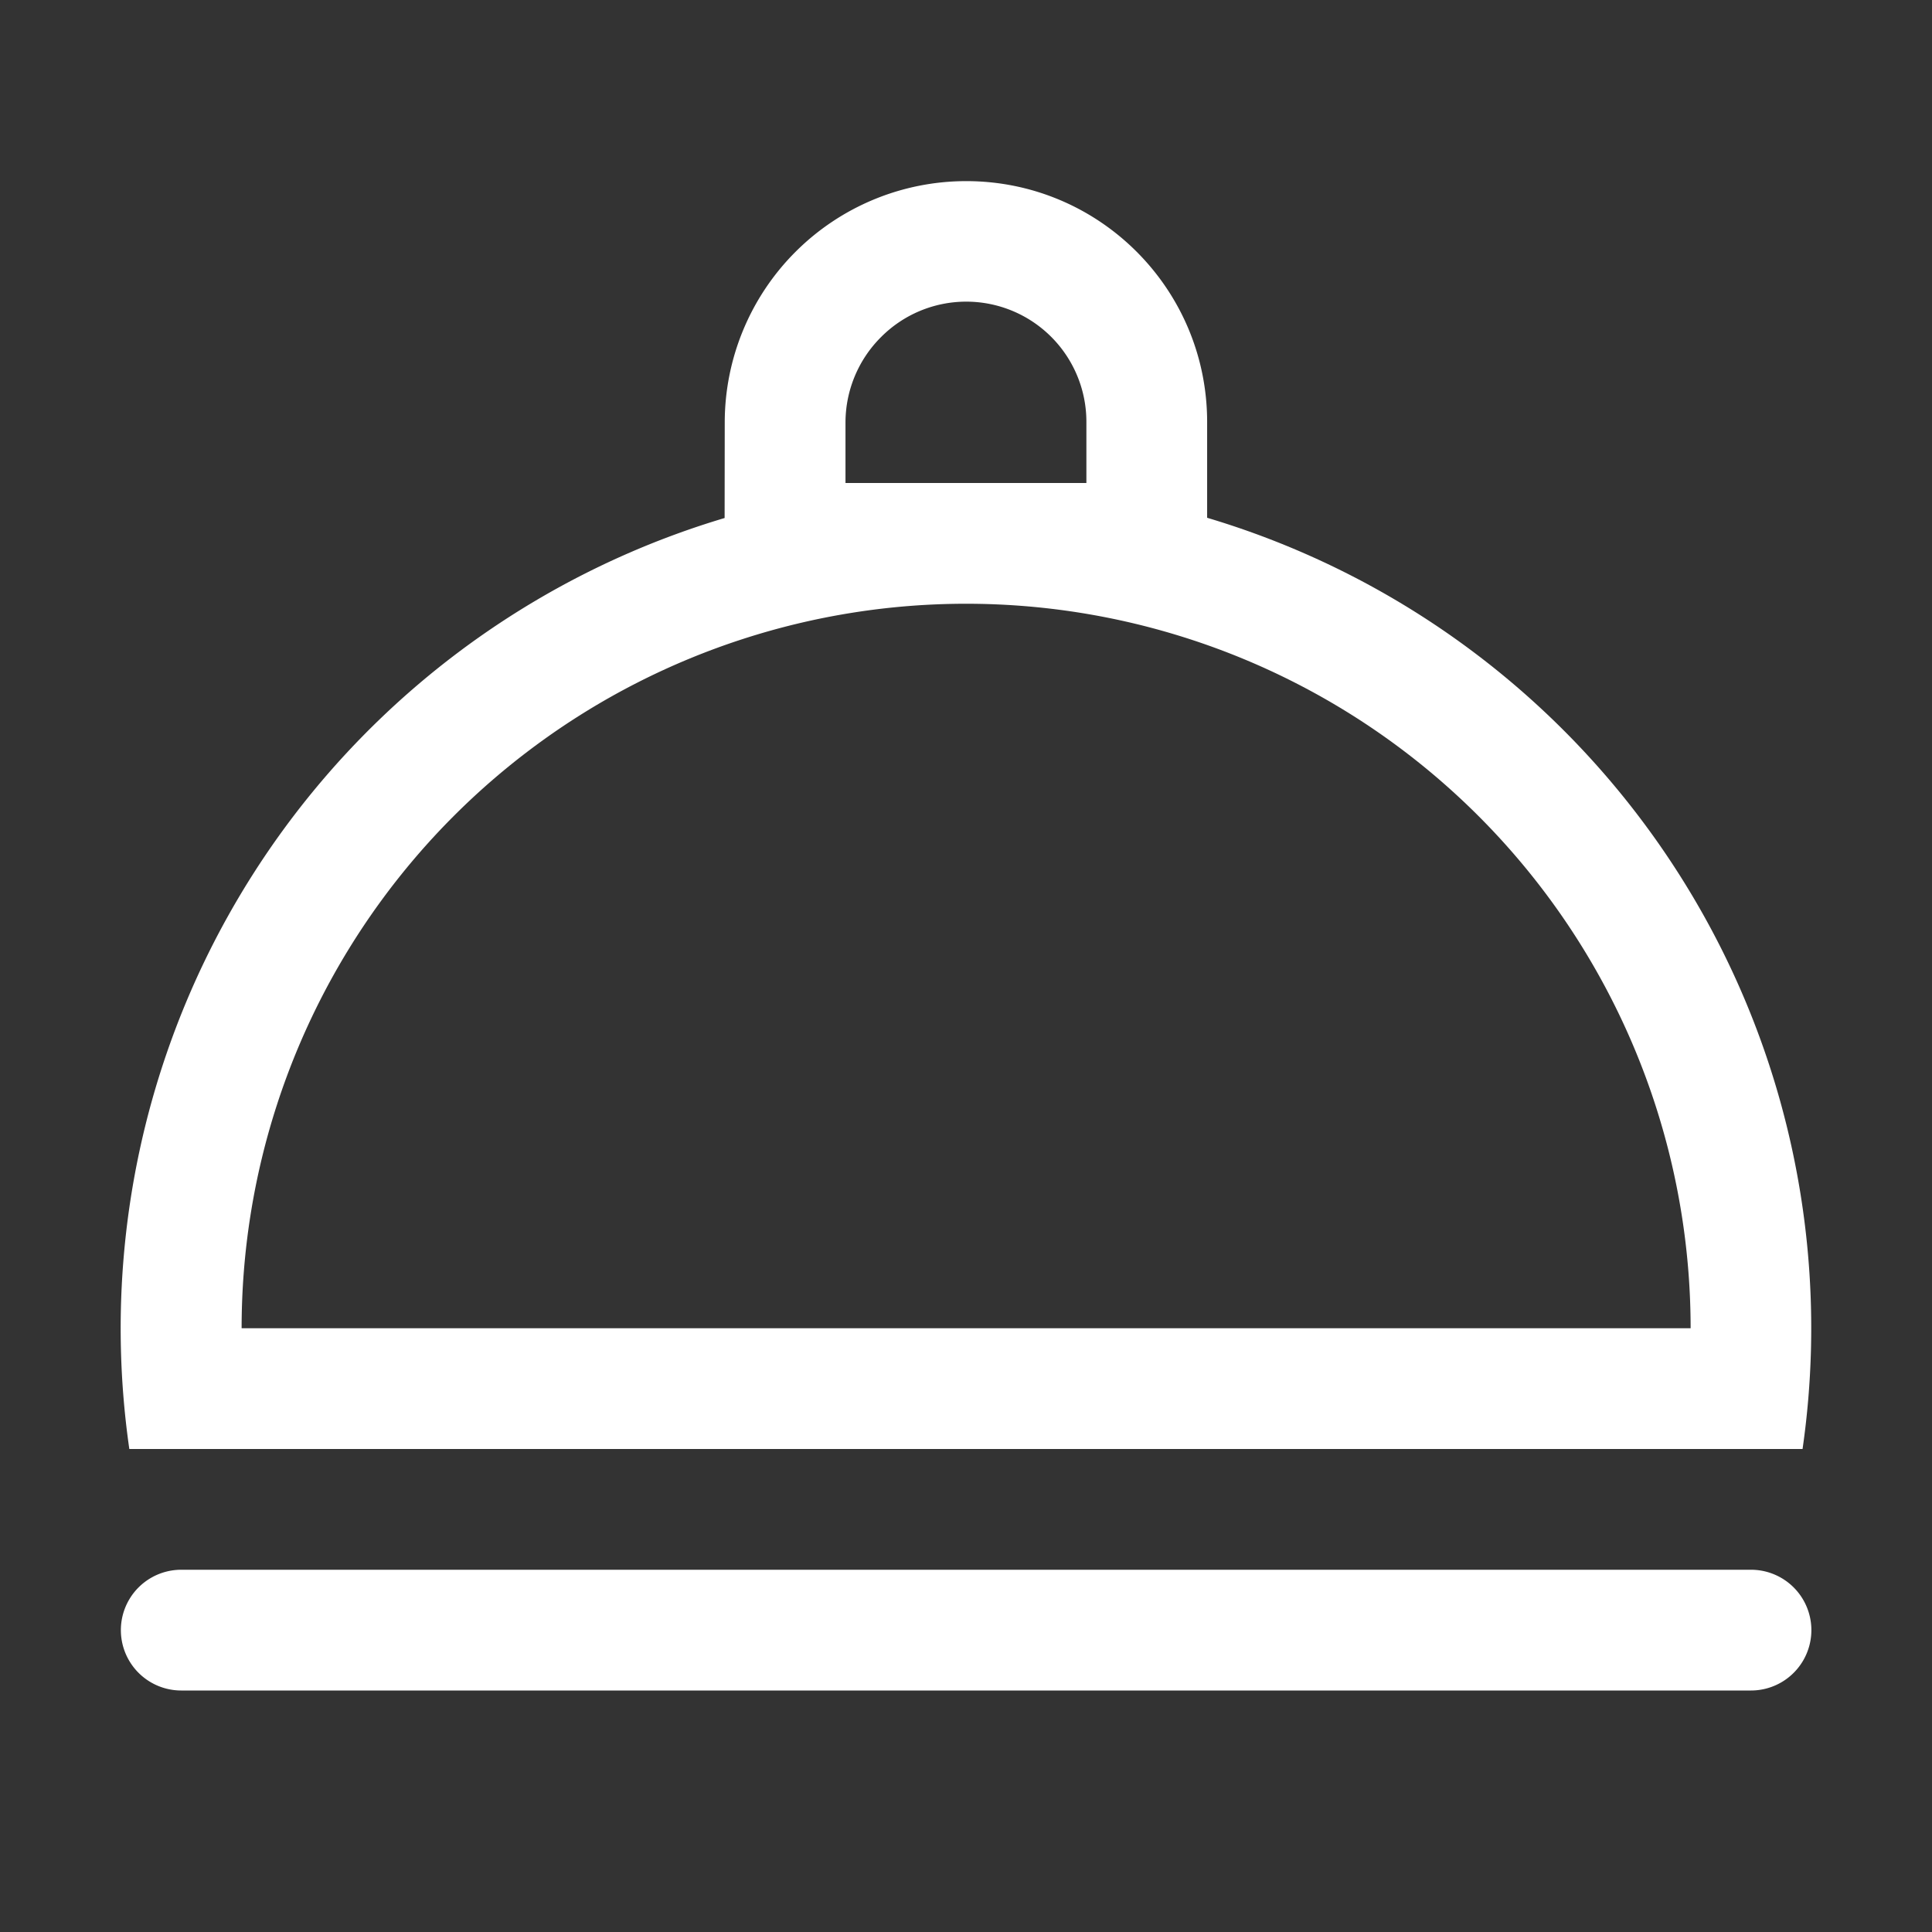 <?xml version="1.0" standalone="no"?><!DOCTYPE svg PUBLIC "-//W3C//DTD SVG 1.1//EN"
        "http://www.w3.org/Graphics/SVG/1.1/DTD/svg11.dtd">
<svg class="icon" width="200px" height="200.00px" viewBox="0 0 1024 1024" version="1.1"
     xmlns="http://www.w3.org/2000/svg">
    <rect x="0" y="0" width="1024" height="1024" fill="#333333" stroke="none"/>
    <path fill="#ffffff"
          d="M384.064 274.56l0.064-50.688a128 128 0 0 1 128-127.872c70.528 0 127.68 57.152 127.68 127.68v50.752A448.192 448.192 0 0 1 955.392 768H68.544a448.192 448.192 0 0 1 315.52-493.44zM96.064 832h832a32 32 0 0 1 0 64h-832a32 32 0 0 1 0-64z m32-128h768a384 384 0 0 0-768 0z m447.744-448v-32.32a63.68 63.68 0 0 0-108.928-44.928 64 64 0 0 0-18.752 45.184V256h127.68z"/>
</svg>